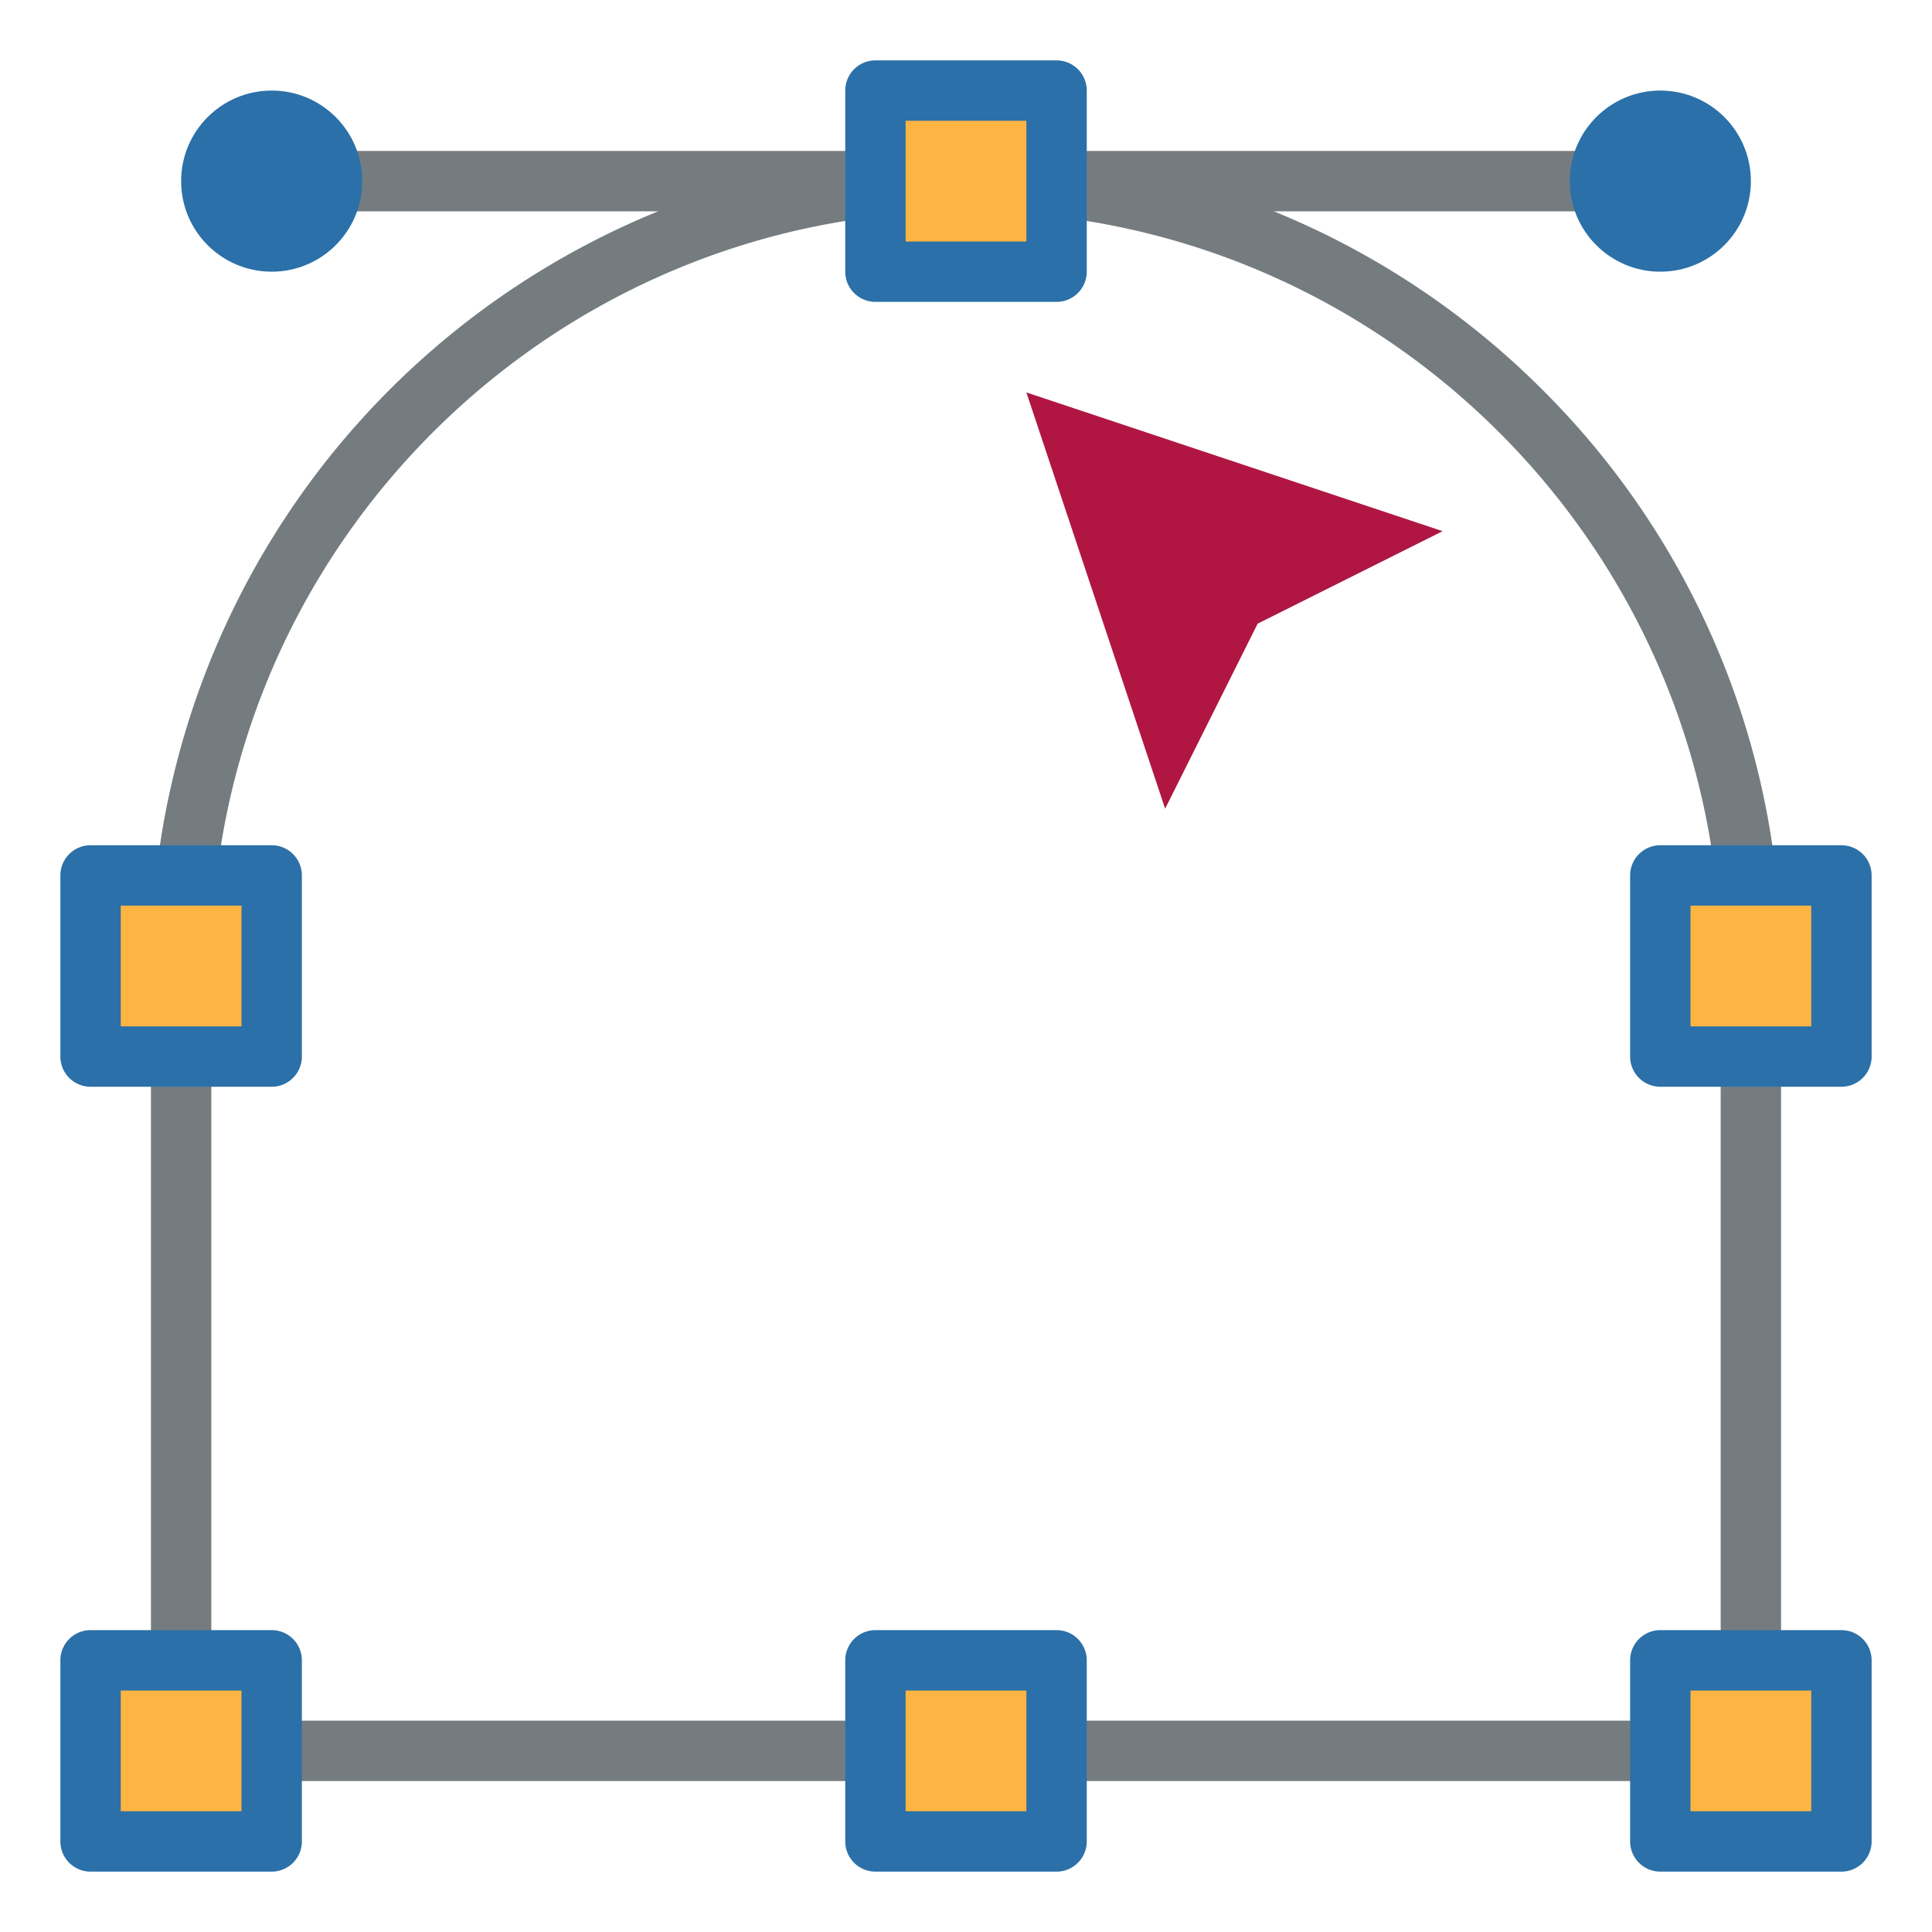 <svg id="Flat" height="512" viewBox="0 0 512 512" width="512" xmlns="http://www.w3.org/2000/svg"><path d="m272 104 36.77 110.309 24.513-49.026 49.026-24.513z" fill="#b01641"/><path d="m464 472h-416a8 8 0 0 1 -8-8v-208a216 216 0 0 1 368.736-152.737 214.588 214.588 0 0 1 63.264 152.737v208a8 8 0 0 1 -8 8zm-408-16h400v-200c0-110.28-89.72-200-200-200s-200 89.72-200 200z" fill="#757c80"/><path d="m440 56h-368a8 8 0 0 1 0-16h368a8 8 0 0 1 0 16z" fill="#757c80"/><path d="m440 232h48v48h-48z" fill="#fcb442" transform="matrix(0 1 -1 0 720 -208)"/><path d="m488 288h-48a8 8 0 0 1 -8-8v-48a8 8 0 0 1 8-8h48a8 8 0 0 1 8 8v48a8 8 0 0 1 -8 8zm-40-16h32v-32h-32z" fill="#2b70a8"/><path d="m232 440h48v48h-48z" fill="#fcb442" transform="matrix(0 1 -1 0 720 208)"/><path d="m280 496h-48a8 8 0 0 1 -8-8v-48a8 8 0 0 1 8-8h48a8 8 0 0 1 8 8v48a8 8 0 0 1 -8 8zm-40-16h32v-32h-32z" fill="#2b70a8"/><path d="m440 440h48v48h-48z" fill="#fcb442" transform="matrix(0 1 -1 0 928 0)"/><path d="m488 496h-48a8 8 0 0 1 -8-8v-48a8 8 0 0 1 8-8h48a8 8 0 0 1 8 8v48a8 8 0 0 1 -8 8zm-40-16h32v-32h-32z" fill="#2b70a8"/><path d="m24 440h48v48h-48z" fill="#fcb442" transform="matrix(0 1 -1 0 512 416)"/><path d="m72 496h-48a8 8 0 0 1 -8-8v-48a8 8 0 0 1 8-8h48a8 8 0 0 1 8 8v48a8 8 0 0 1 -8 8zm-40-16h32v-32h-32z" fill="#2b70a8"/><path d="m24 232h48v48h-48z" fill="#fcb442" transform="matrix(0 1 -1 0 304 208)"/><path d="m72 288h-48a8 8 0 0 1 -8-8v-48a8 8 0 0 1 8-8h48a8 8 0 0 1 8 8v48a8 8 0 0 1 -8 8zm-40-16h32v-32h-32z" fill="#2b70a8"/><path d="m232 24h48v48h-48z" fill="#fcb442" transform="matrix(0 1 -1 0 304 -208)"/><g fill="#2b70a8"><path d="m280 80h-48a8 8 0 0 1 -8-8v-48a8 8 0 0 1 8-8h48a8 8 0 0 1 8 8v48a8 8 0 0 1 -8 8zm-40-16h32v-32h-32z"/><circle cx="440" cy="48" r="24"/><circle cx="72" cy="48" r="24"/></g></svg>